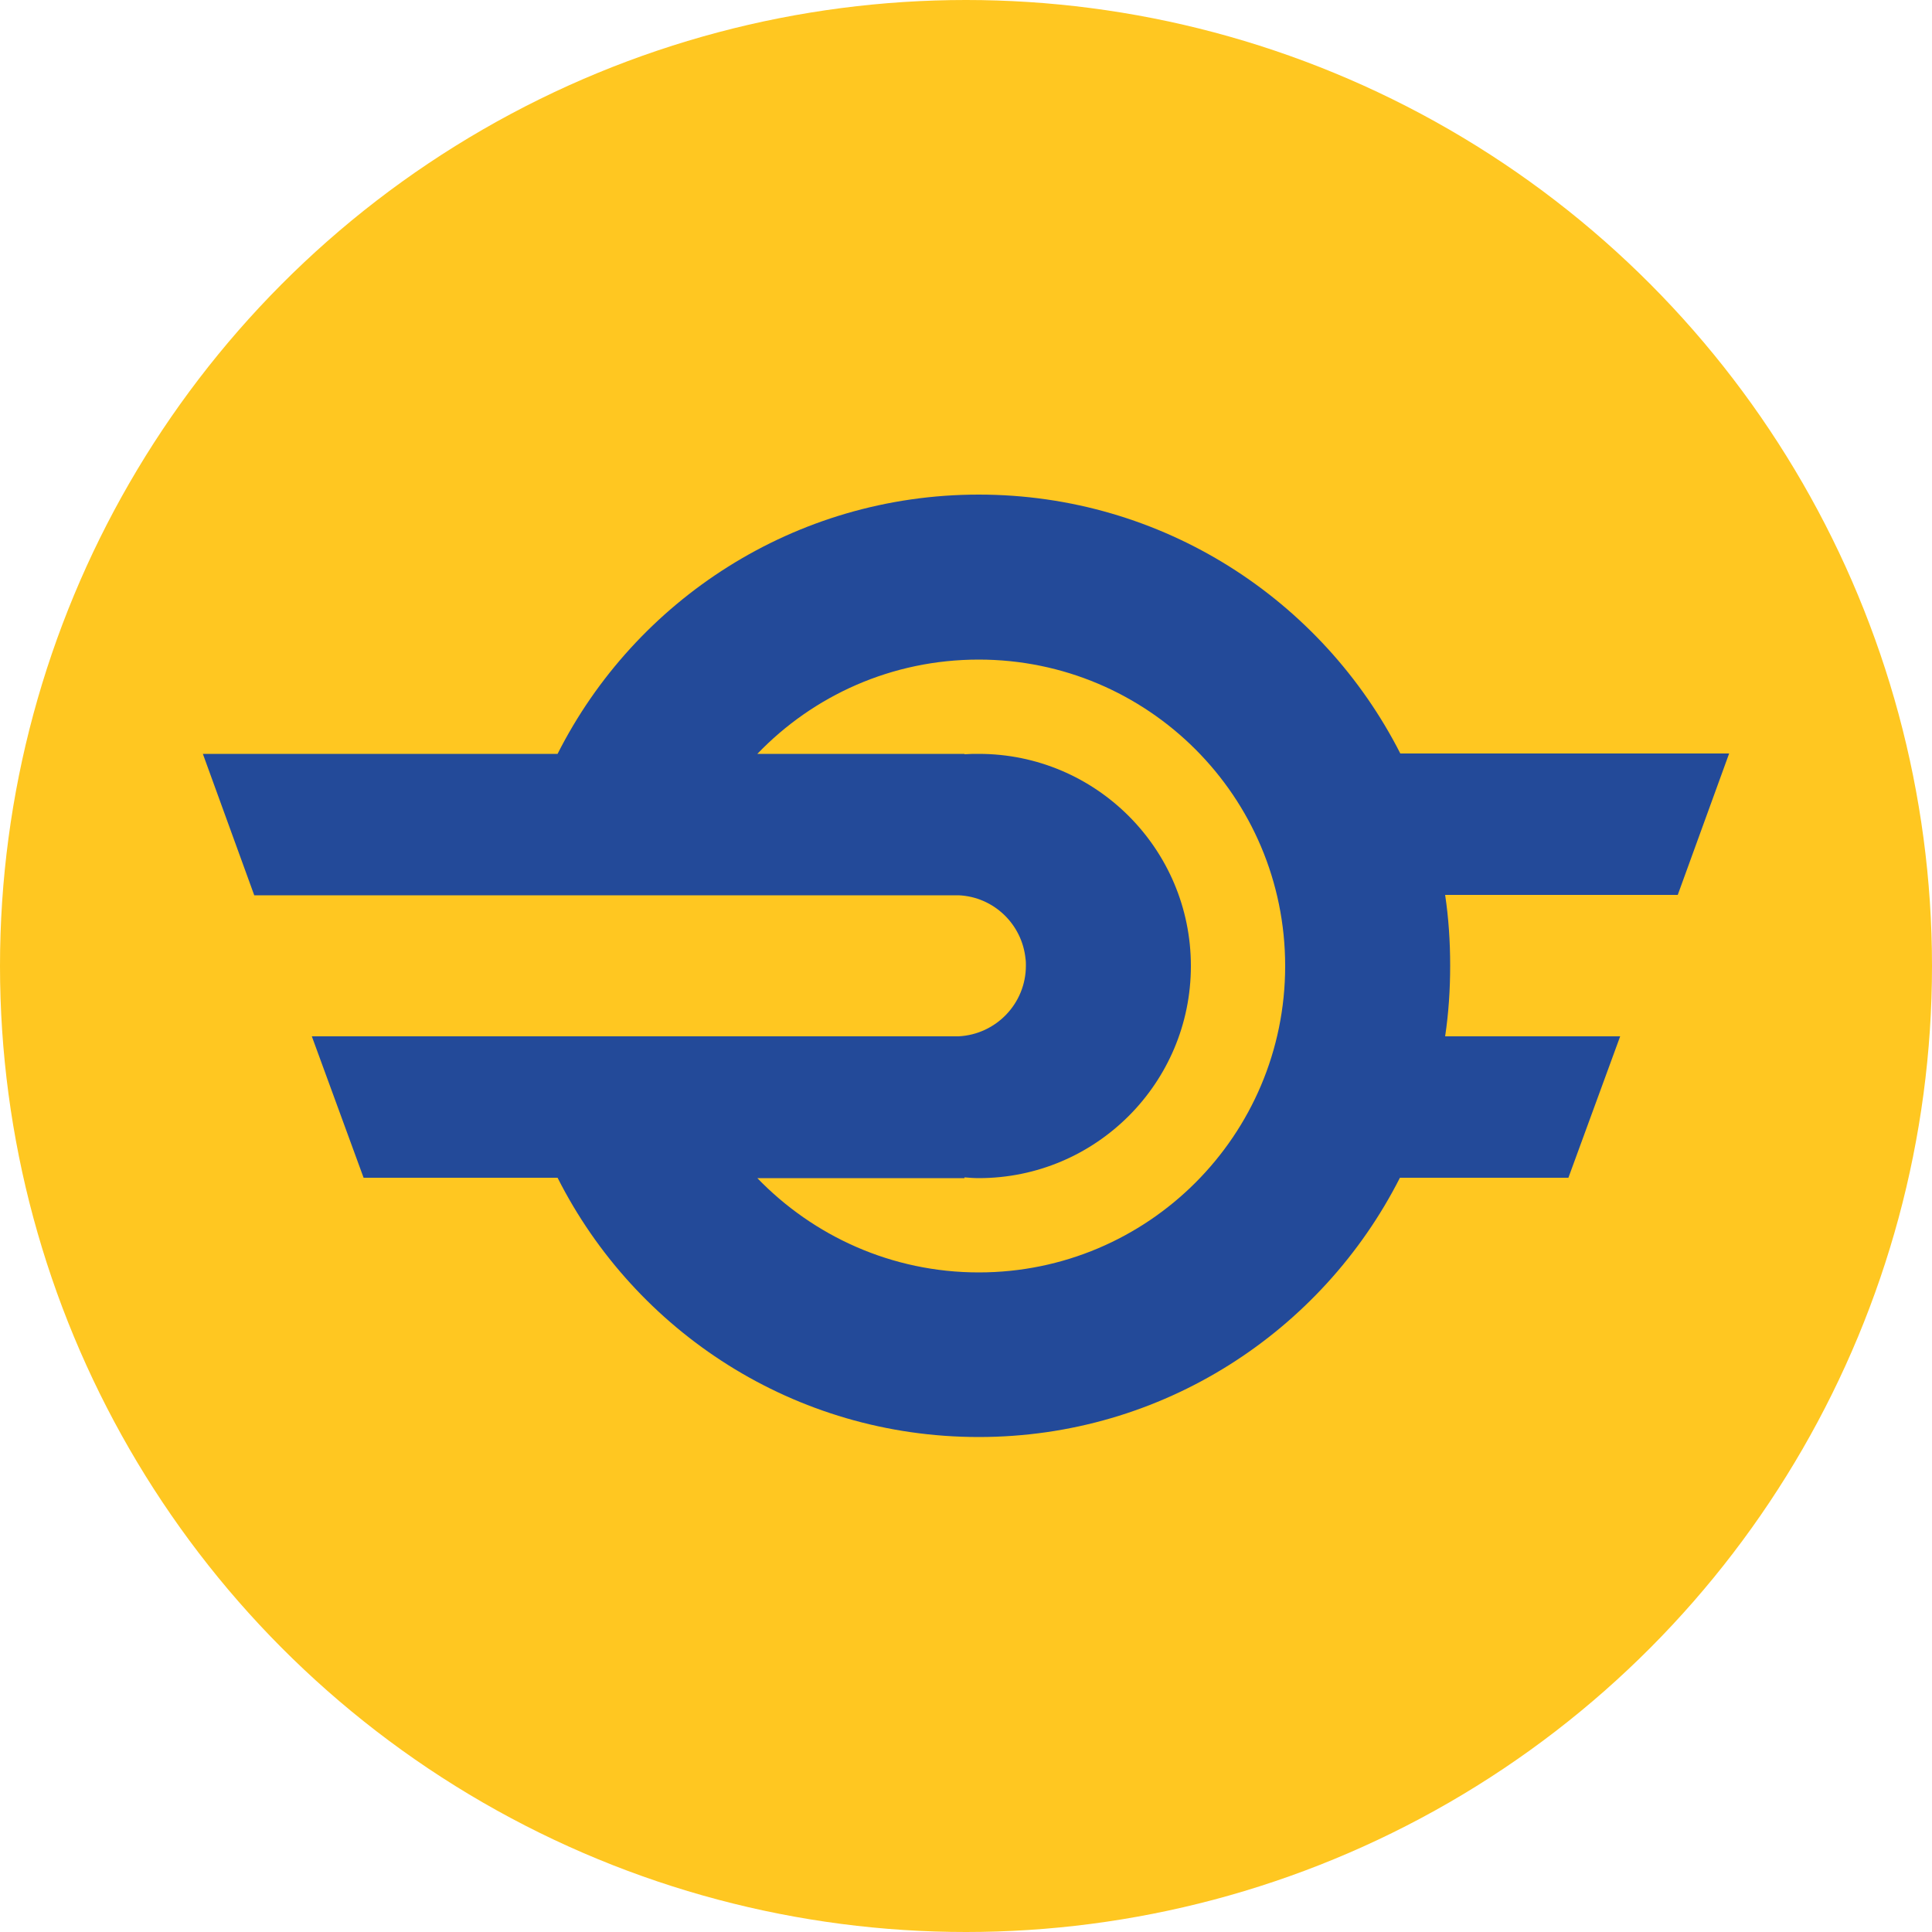 <?xml version="1.0" encoding="utf-8"?>
<!-- Generator: Adobe Illustrator 23.0.4, SVG Export Plug-In . SVG Version: 6.00 Build 0)  -->
<svg version="1.1" id="Réteg_2" xmlns="http://www.w3.org/2000/svg" x="0px" y="0px"
     viewBox="0 0 500 500" style="enable-background:new 0 0 500 500;" xml:space="preserve">
<style type="text/css">
	.st0{fill:#FFC721;}
	.st1{fill:#234A99;}
</style>
    <circle class="st0" cx="250" cy="250" r="250"/>
    <path id="path3311" class="st1" d="M253.3,128c-47.6,0-88.9,27.3-109,67.1H52.5l13.3,36.6h66.9h43.4h71.1h0.9v0
	c9.1,0.4,16.4,7.5,17.3,16.4c0.1,0.6,0.1,1.2,0.1,1.8c0,9.8-7.7,17.8-17.4,18.3v0h-0.9h-71.1h-43.4h-52l13.4,36.6h50.2
	c20.1,39.8,61.3,67.1,109,67.1c47.6,0,88.8-27.3,109-67.1h43.6l13.4-36.6H374c0.9-6,1.3-12.1,1.3-18.3c0-6.2-0.4-12.3-1.3-18.3h60.2
	l13.3-36.6h-85.1C342.2,155.3,301,128,253.3,128z M253.3,170.7c43.8,0,79.3,35.5,79.3,79.3s-35.5,79.3-79.3,79.3
	c-22.5,0-42.8-9.4-57.3-24.4h53.6v-0.2c1.2,0.1,2.4,0.2,3.7,0.2c30.3,0,54.9-24.6,54.9-54.9s-24.6-54.9-54.9-54.9
	c-1.2,0-2.4,0-3.7,0.1v-0.1h-53.6C210.5,180,230.8,170.7,253.3,170.7z"/>
</svg>
